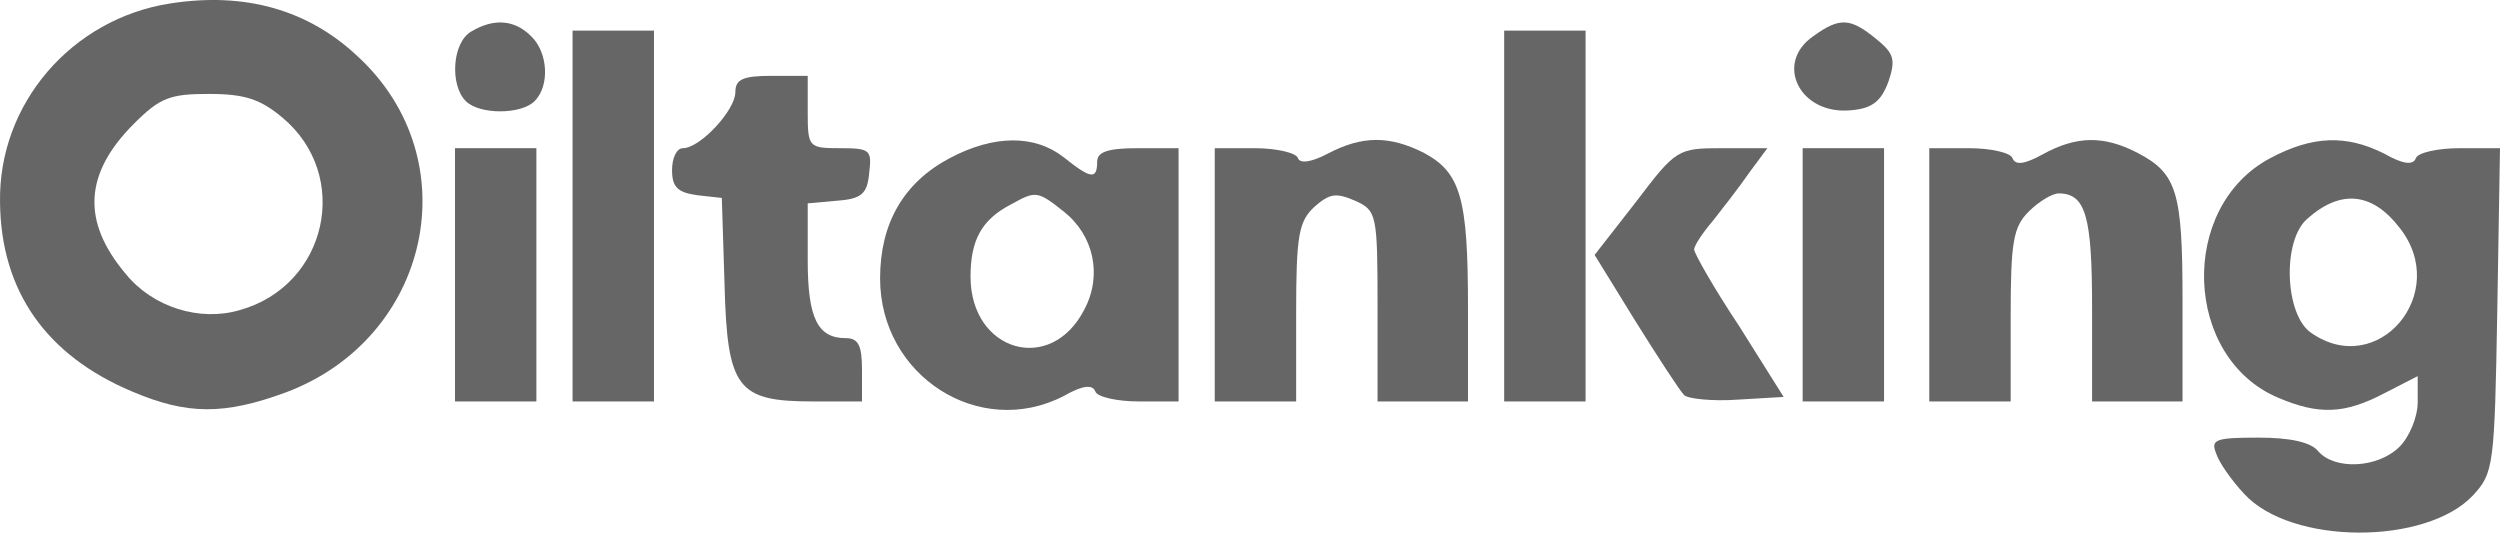 <svg width="224" height="48" viewBox="0 0 224 48" fill="none" xmlns="http://www.w3.org/2000/svg">
<path d="M15.239 0.312C6.405 1.69 -0.159 9.307 0.003 18.141C0.084 26.083 4.136 31.837 11.835 35.078C16.778 37.185 20.101 37.185 25.612 35.159C38.578 30.297 42.063 14.332 32.095 5.093C27.638 0.879 21.965 -0.742 15.239 0.312ZM25.288 10.523C31.528 15.71 29.34 25.597 21.479 27.785C17.913 28.838 13.699 27.542 11.268 24.543C7.297 19.843 7.54 15.547 11.997 11.09C14.347 8.74 15.239 8.416 18.723 8.416C21.965 8.416 23.343 8.902 25.288 10.523Z" fill="black" fill-opacity="0.6"/>
<path d="M42.225 2.824C40.523 3.797 40.28 7.606 41.739 9.064C42.955 10.28 46.682 10.28 47.898 9.064C49.276 7.687 49.114 4.688 47.574 3.229C46.115 1.771 44.251 1.608 42.225 2.824Z" fill="black" fill-opacity="0.6"/>
<path d="M162.49 3.229C158.924 5.66 161.274 10.361 165.894 9.875C167.758 9.712 168.568 9.064 169.216 7.281C169.865 5.336 169.703 4.769 168.082 3.472C165.813 1.608 164.84 1.527 162.49 3.229Z" fill="black" fill-opacity="0.6"/>
<path d="M51.302 19.357V35.97H54.949H58.596V19.357V2.743H54.949H51.302V19.357Z" fill="black" fill-opacity="0.6"/>
<path d="M134.774 19.357V35.97H138.421H142.068V19.357V2.743H138.421H134.774V19.357Z" fill="black" fill-opacity="0.6"/>
<path d="M65.889 8.254C65.889 9.875 62.729 13.278 61.189 13.278C60.621 13.278 60.216 14.17 60.216 15.223C60.216 16.763 60.703 17.249 62.486 17.492L64.674 17.736L64.917 25.434C65.16 34.835 66.051 35.97 72.859 35.97H77.235V33.133C77.235 30.945 76.911 30.297 75.776 30.297C73.264 30.297 72.372 28.514 72.372 23.328V18.222L75.047 17.979C77.235 17.817 77.721 17.33 77.883 15.466C78.126 13.441 77.964 13.278 75.29 13.278C72.454 13.278 72.372 13.197 72.372 10.037V6.795H69.131C66.537 6.795 65.889 7.119 65.889 8.254Z" fill="black" fill-opacity="0.6"/>
<path d="M85.096 14.17C80.963 16.358 78.856 20.005 78.856 24.948C78.856 33.701 87.77 39.373 95.307 35.484C97.009 34.511 97.9 34.43 98.143 35.078C98.305 35.565 100.088 35.97 102.033 35.97H105.599V24.624V13.278H101.952C99.278 13.278 98.305 13.602 98.305 14.494C98.305 16.115 97.738 16.034 95.307 14.089C92.714 12.063 89.067 12.063 85.096 14.17ZM95.307 18.951C97.981 21.058 98.792 24.624 97.171 27.704C94.172 33.62 86.96 31.513 86.96 24.786C86.96 21.544 87.932 19.681 90.607 18.303C92.795 17.087 92.957 17.087 95.307 18.951Z" fill="black" fill-opacity="0.6"/>
<path d="M118.971 13.765C117.431 14.575 116.459 14.656 116.297 14.17C116.135 13.684 114.352 13.278 112.407 13.278H108.841V24.624V35.97H112.488H116.135V28.028C116.135 21.058 116.378 19.843 117.755 18.546C119.133 17.33 119.7 17.249 121.402 17.979C123.347 18.87 123.428 19.113 123.428 27.461V35.97H127.48H131.532V27.542C131.532 17.736 130.884 15.466 127.561 13.684C124.482 12.144 122.051 12.144 118.971 13.765Z" fill="black" fill-opacity="0.6"/>
<path d="M182.993 13.846C181.372 14.737 180.562 14.818 180.319 14.17C180.157 13.684 178.374 13.278 176.429 13.278H172.863V24.624V35.97H176.51H180.157V28.271C180.157 21.626 180.4 20.329 181.778 18.951C182.669 18.06 183.885 17.33 184.452 17.33C186.883 17.33 187.451 19.357 187.451 27.623V35.97H191.503H195.555V26.974C195.555 17.168 195.068 15.547 191.503 13.684C188.504 12.144 186.073 12.144 182.993 13.846Z" fill="black" fill-opacity="0.6"/>
<path d="M203.416 14.17C195.149 18.546 195.636 32.08 204.145 35.646C207.792 37.185 210.061 37.104 213.627 35.24L216.625 33.701V36.051C216.625 37.347 215.896 39.13 215.004 40.022C213.059 41.967 209.169 42.129 207.711 40.427C207.062 39.617 205.198 39.211 202.362 39.211C198.553 39.211 198.067 39.373 198.553 40.589C198.796 41.4 199.931 43.02 201.065 44.236C205.28 48.855 217.355 48.855 221.569 44.398C223.433 42.372 223.514 41.805 223.757 27.785L224 13.278H220.353C218.408 13.278 216.625 13.684 216.463 14.17C216.22 14.818 215.329 14.737 213.627 13.764C210.223 12.063 207.224 12.144 203.416 14.17ZM215.004 20.41C219.624 26.245 213.059 34.025 207.062 29.811C204.712 28.19 204.469 21.544 206.738 19.599C209.737 16.925 212.573 17.249 215.004 20.41Z" fill="black" fill-opacity="0.6"/>
<path d="M40.767 24.624V35.97H44.413H48.06V24.624V13.278H44.413H40.767V24.624Z" fill="black" fill-opacity="0.6"/>
<path d="M146.606 18.06L142.878 22.841L146.525 28.757C148.551 31.999 150.496 34.997 150.901 35.403C151.225 35.727 153.413 35.97 155.683 35.808L159.816 35.565L155.845 29.244C153.575 25.84 151.793 22.679 151.793 22.355C151.793 22.031 152.522 20.896 153.494 19.762C154.386 18.627 155.845 16.763 156.736 15.466L158.357 13.278H154.305C150.334 13.278 150.172 13.36 146.606 18.06Z" fill="black" fill-opacity="0.6"/>
<path d="M161.517 24.624V35.97H165.164H168.811V24.624V13.278H165.164H161.517V24.624Z" fill="black" fill-opacity="0.6"/>
</svg>
